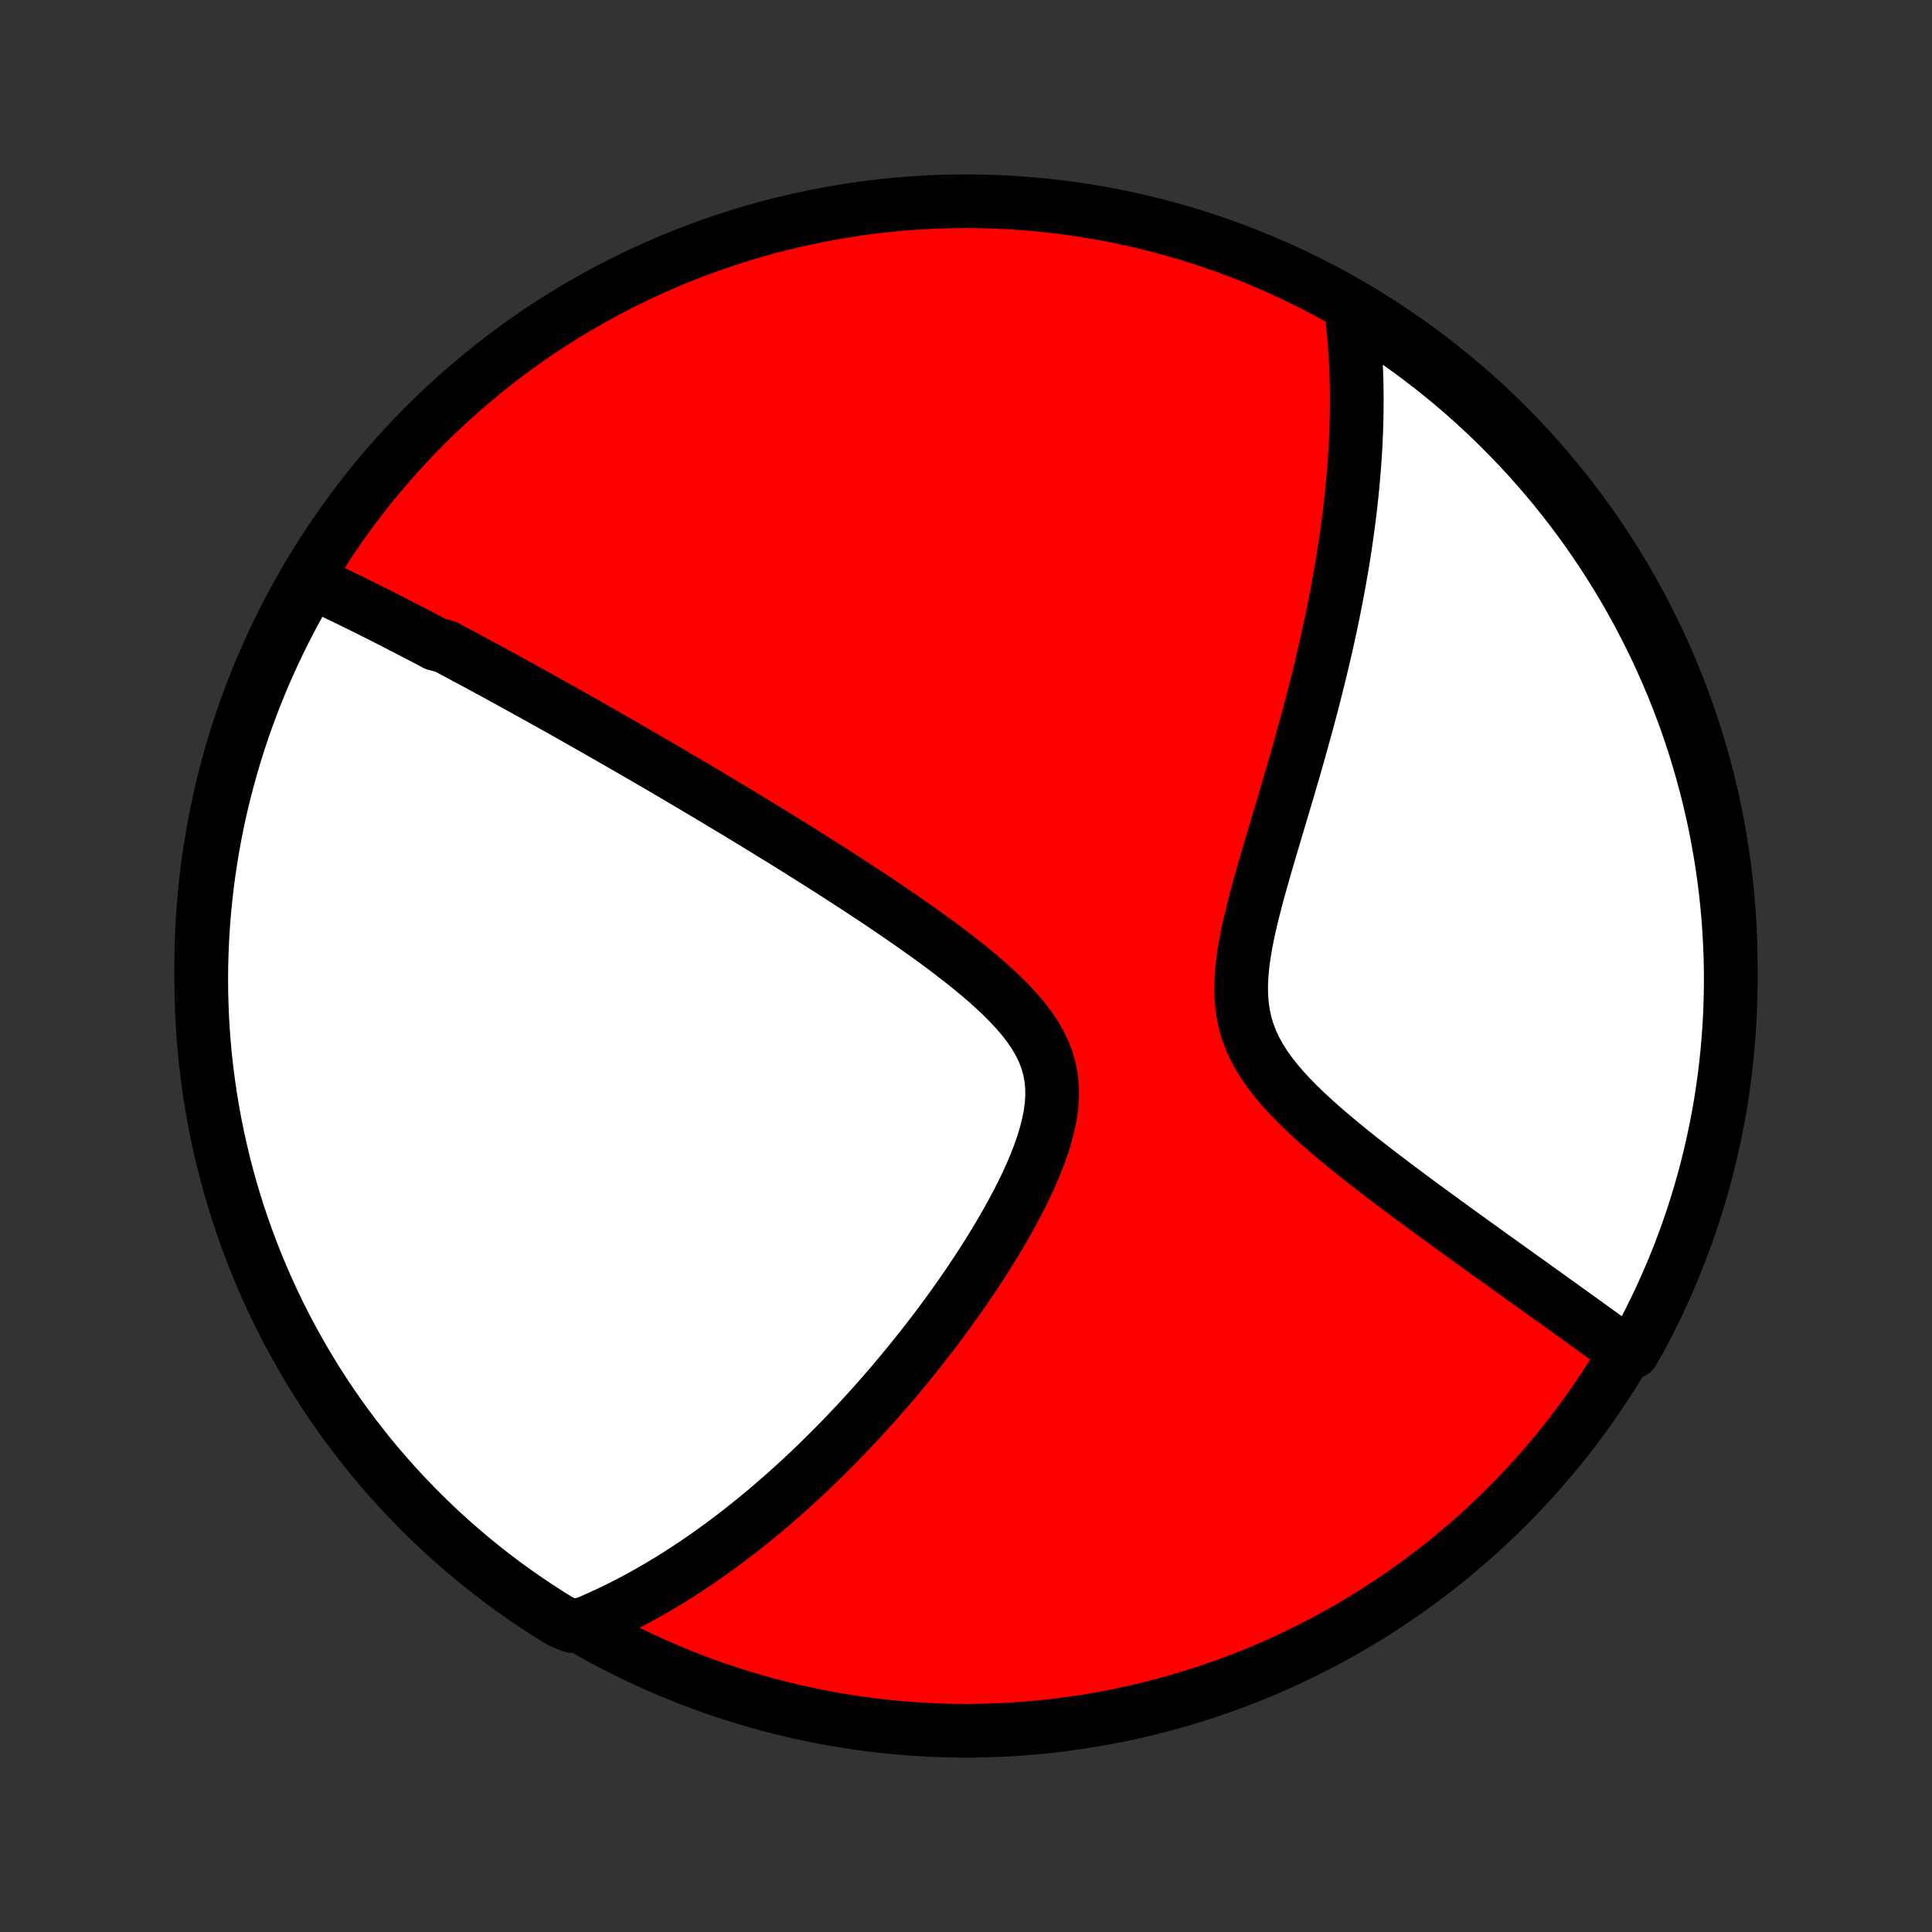 <?xml version="1.0" encoding="utf-8" standalone="no"?>
<!DOCTYPE svg PUBLIC "-//W3C//DTD SVG 1.1//EN"
  "http://www.w3.org/Graphics/SVG/1.1/DTD/svg11.dtd">
<!-- Created with matplotlib (http://matplotlib.org/) -->
<svg height="72pt" version="1.1" viewBox="0 0 72 72" width="72pt" xmlns="http://www.w3.org/2000/svg" xmlns:xlink="http://www.w3.org/1999/xlink">
 <rect x="0" y="0" width="72" height="72" fill="#333333" stroke="none"/>
 <defs>
  <style type="text/css">
*{stroke-linecap:butt;stroke-linejoin:round;}
  </style>
 </defs>
 <g id="figure_1">
  <g id="patch_1">
   <path d="
M0 72
L72 72
L72 0
L0 0
z
" style="fill:none;"/>
  </g>
  <g id="axes_1">
   <g id="PatchCollection_1">
    <defs>
     <path d="
M36 -7.5
C43.558 -7.5 50.808 -10.503 56.153 -15.848
C61.497 -21.192 64.5 -28.442 64.5 -36
C64.5 -43.558 61.497 -50.808 56.153 -56.153
C50.808 -61.497 43.558 -64.5 36 -64.5
C28.442 -64.5 21.192 -61.497 15.848 -56.153
C10.503 -50.808 7.5 -43.558 7.5 -36
C7.5 -28.442 10.503 -21.192 15.848 -15.848
C21.192 -10.503 28.442 -7.5 36 -7.5
z
" id="C0_0_a811fe30f3"/>
     <path d="
M11.56 -50.331
L11.741 -50.248
L11.922 -50.163
L12.102 -50.079
L12.282 -49.994
L12.462 -49.908
L12.641 -49.822
L12.82 -49.736
L12.999 -49.648
L13.178 -49.561
L13.357 -49.473
L13.535 -49.385
L13.714 -49.296
L13.892 -49.207
L14.071 -49.117
L14.249 -49.027
L14.428 -48.937
L14.607 -48.846
L14.785 -48.754
L14.964 -48.662
L15.144 -48.569
L15.323 -48.476
L15.503 -48.383
L15.684 -48.288
L15.864 -48.194
L16.046 -48.098
L16.227 -48.002
L16.593 -47.905
L16.776 -47.808
L16.96 -47.71
L17.145 -47.612
L17.331 -47.512
L17.517 -47.412
L17.704 -47.311
L17.893 -47.21
L18.082 -47.107
L18.272 -47.004
L18.463 -46.9
L18.656 -46.795
L18.849 -46.689
L19.044 -46.582
L19.241 -46.474
L19.438 -46.365
L19.637 -46.255
L19.837 -46.145
L20.039 -46.032
L20.242 -45.919
L20.448 -45.805
L20.654 -45.689
L20.863 -45.572
L21.073 -45.454
L21.285 -45.334
L21.499 -45.214
L21.715 -45.091
L21.933 -44.968
L22.154 -44.842
L22.376 -44.715
L22.601 -44.587
L22.828 -44.457
L23.057 -44.325
L23.289 -44.192
L23.523 -44.057
L23.76 -43.92
L23.999 -43.781
L24.241 -43.64
L24.486 -43.497
L24.734 -43.353
L24.984 -43.206
L25.238 -43.057
L25.494 -42.906
L25.753 -42.753
L26.016 -42.597
L26.281 -42.439
L26.55 -42.279
L26.822 -42.117
L27.097 -41.951
L27.375 -41.784
L27.656 -41.614
L27.941 -41.441
L28.229 -41.265
L28.52 -41.087
L28.815 -40.906
L29.113 -40.723
L29.414 -40.536
L29.718 -40.347
L30.025 -40.154
L30.335 -39.959
L30.648 -39.761
L30.964 -39.56
L31.283 -39.355
L31.604 -39.148
L31.928 -38.937
L32.253 -38.724
L32.581 -38.507
L32.91 -38.287
L33.24 -38.063
L33.571 -37.837
L33.903 -37.607
L34.235 -37.374
L34.566 -37.138
L34.896 -36.898
L35.224 -36.654
L35.549 -36.407
L35.871 -36.157
L36.188 -35.903
L36.499 -35.645
L36.803 -35.383
L37.098 -35.117
L37.383 -34.846
L37.655 -34.571
L37.912 -34.291
L38.153 -34.006
L38.374 -33.715
L38.573 -33.418
L38.748 -33.115
L38.898 -32.805
L39.019 -32.488
L39.111 -32.163
L39.173 -31.832
L39.206 -31.494
L39.21 -31.149
L39.187 -30.799
L39.139 -30.444
L39.067 -30.084
L38.974 -29.721
L38.863 -29.355
L38.734 -28.988
L38.592 -28.62
L38.436 -28.252
L38.269 -27.884
L38.092 -27.519
L37.906 -27.154
L37.713 -26.793
L37.514 -26.434
L37.309 -26.079
L37.1 -25.727
L36.886 -25.379
L36.67 -25.035
L36.45 -24.696
L36.228 -24.361
L36.004 -24.031
L35.779 -23.705
L35.552 -23.385
L35.325 -23.07
L35.096 -22.76
L34.868 -22.455
L34.639 -22.155
L34.41 -21.861
L34.181 -21.572
L33.953 -21.288
L33.725 -21.009
L33.498 -20.736
L33.272 -20.467
L33.046 -20.204
L32.821 -19.946
L32.597 -19.693
L32.374 -19.445
L32.153 -19.202
L31.932 -18.963
L31.712 -18.73
L31.494 -18.5
L31.276 -18.276
L31.06 -18.056
L30.845 -17.841
L30.631 -17.63
L30.419 -17.423
L30.207 -17.22
L29.997 -17.022
L29.788 -16.827
L29.58 -16.637
L29.373 -16.45
L29.167 -16.267
L28.962 -16.088
L28.759 -15.912
L28.556 -15.74
L28.354 -15.572
L28.154 -15.406
L27.954 -15.245
L27.755 -15.086
L27.557 -14.93
L27.359 -14.778
L27.163 -14.629
L26.967 -14.482
L26.772 -14.339
L26.577 -14.198
L26.384 -14.06
L26.19 -13.925
L25.997 -13.793
L25.805 -13.663
L25.613 -13.536
L25.421 -13.412
L25.23 -13.289
L25.039 -13.17
L24.848 -13.053
L24.657 -12.938
L24.467 -12.825
L24.276 -12.715
L24.085 -12.607
L23.895 -12.502
L23.704 -12.398
L23.513 -12.297
L23.322 -12.198
L23.131 -12.101
L22.939 -12.007
L22.747 -11.914
L22.555 -11.824
L22.362 -11.736
L22.168 -11.649
L21.974 -11.565
L21.779 -11.484
L21.306 -11.404
L20.883 -11.58
L20.463 -11.84
L20.049 -12.107
L19.639 -12.382
L19.234 -12.664
L18.834 -12.953
L18.44 -13.249
L18.051 -13.552
L17.667 -13.862
L17.289 -14.179
L16.917 -14.502
L16.55 -14.832
L16.19 -15.168
L15.835 -15.511
L15.487 -15.86
L15.145 -16.215
L14.809 -16.576
L14.479 -16.943
L14.156 -17.316
L13.84 -17.694
L13.531 -18.078
L13.228 -18.467
L12.933 -18.862
L12.644 -19.262
L12.363 -19.667
L12.088 -20.078
L11.821 -20.492
L11.562 -20.912
L11.31 -21.336
L11.065 -21.765
L10.828 -22.198
L10.598 -22.636
L10.377 -23.077
L10.163 -23.522
L9.957 -23.971
L9.759 -24.424
L9.569 -24.88
L9.387 -25.34
L9.213 -25.803
L9.047 -26.269
L8.889 -26.738
L8.74 -27.21
L8.599 -27.684
L8.467 -28.161
L8.342 -28.64
L8.227 -29.122
L8.119 -29.606
L8.02 -30.092
L7.93 -30.579
L7.848 -31.068
L7.775 -31.559
L7.71 -32.051
L7.654 -32.544
L7.607 -33.038
L7.568 -33.533
L7.538 -34.029
L7.517 -34.526
L7.504 -35.023
L7.5 -35.52
L7.505 -36.017
L7.518 -36.515
L7.54 -37.012
L7.571 -37.509
L7.61 -38.005
L7.658 -38.501
L7.715 -38.996
L7.78 -39.491
L7.854 -39.984
L7.936 -40.476
L8.027 -40.966
L8.126 -41.455
L8.234 -41.943
L8.351 -42.428
L8.476 -42.912
L8.609 -43.393
L8.75 -43.872
L8.9 -44.349
L9.058 -44.824
L9.225 -45.295
L9.399 -45.764
L9.582 -46.23
L9.772 -46.693
L9.971 -47.152
L10.178 -47.608
L10.392 -48.06
L10.614 -48.509
L10.844 -48.954
L11.082 -49.395
z
" id="C0_1_e555e367fd"/>
     <path d="
M50.339 -60.541
L50.367 -60.332
L50.392 -60.122
L50.416 -59.911
L50.438 -59.7
L50.458 -59.487
L50.477 -59.273
L50.493 -59.057
L50.508 -58.841
L50.521 -58.624
L50.533 -58.405
L50.542 -58.184
L50.55 -57.963
L50.556 -57.739
L50.56 -57.514
L50.563 -57.288
L50.563 -57.06
L50.562 -56.83
L50.56 -56.598
L50.555 -56.364
L50.549 -56.129
L50.541 -55.891
L50.53 -55.651
L50.519 -55.409
L50.505 -55.165
L50.489 -54.918
L50.471 -54.669
L50.452 -54.417
L50.43 -54.163
L50.407 -53.907
L50.381 -53.647
L50.353 -53.385
L50.324 -53.12
L50.292 -52.852
L50.258 -52.581
L50.221 -52.307
L50.183 -52.03
L50.142 -51.749
L50.099 -51.465
L50.054 -51.178
L50.006 -50.888
L49.955 -50.594
L49.903 -50.296
L49.847 -49.995
L49.789 -49.69
L49.729 -49.382
L49.666 -49.069
L49.6 -48.753
L49.531 -48.433
L49.46 -48.109
L49.386 -47.782
L49.309 -47.45
L49.229 -47.114
L49.146 -46.774
L49.061 -46.43
L48.973 -46.083
L48.882 -45.731
L48.788 -45.376
L48.691 -45.016
L48.592 -44.653
L48.49 -44.286
L48.386 -43.915
L48.279 -43.541
L48.17 -43.163
L48.059 -42.782
L47.946 -42.398
L47.831 -42.011
L47.715 -41.621
L47.598 -41.229
L47.48 -40.834
L47.363 -40.438
L47.245 -40.039
L47.129 -39.64
L47.015 -39.239
L46.903 -38.838
L46.795 -38.437
L46.693 -38.037
L46.596 -37.638
L46.508 -37.241
L46.429 -36.846
L46.363 -36.455
L46.31 -36.067
L46.273 -35.685
L46.255 -35.309
L46.257 -34.939
L46.282 -34.576
L46.331 -34.221
L46.405 -33.875
L46.506 -33.537
L46.631 -33.208
L46.781 -32.888
L46.954 -32.576
L47.148 -32.272
L47.361 -31.975
L47.59 -31.685
L47.834 -31.401
L48.09 -31.124
L48.356 -30.852
L48.631 -30.585
L48.912 -30.324
L49.198 -30.067
L49.488 -29.815
L49.781 -29.567
L50.076 -29.323
L50.372 -29.082
L50.668 -28.846
L50.964 -28.614
L51.258 -28.386
L51.552 -28.161
L51.843 -27.939
L52.132 -27.722
L52.419 -27.508
L52.702 -27.297
L52.983 -27.09
L53.261 -26.886
L53.535 -26.685
L53.806 -26.488
L54.073 -26.294
L54.336 -26.103
L54.596 -25.916
L54.852 -25.731
L55.104 -25.55
L55.352 -25.371
L55.596 -25.196
L55.837 -25.023
L56.074 -24.854
L56.306 -24.687
L56.536 -24.523
L56.761 -24.361
L56.983 -24.203
L57.201 -24.047
L57.415 -23.893
L57.626 -23.742
L57.833 -23.593
L58.037 -23.447
L58.238 -23.303
L58.435 -23.161
L58.629 -23.022
L58.82 -22.884
L59.008 -22.749
L59.193 -22.616
L59.374 -22.484
L59.553 -22.355
L59.729 -22.227
L59.902 -22.102
L60.073 -21.978
L60.241 -21.856
L60.406 -21.735
L60.843 -21.616
L61.083 -22.032
L61.315 -22.468
L61.54 -22.908
L61.757 -23.352
L61.965 -23.799
L62.167 -24.251
L62.36 -24.706
L62.545 -25.164
L62.722 -25.626
L62.891 -26.091
L63.051 -26.559
L63.204 -27.029
L63.348 -27.503
L63.484 -27.979
L63.611 -28.457
L63.73 -28.938
L63.841 -29.421
L63.943 -29.906
L64.037 -30.393
L64.122 -30.881
L64.198 -31.372
L64.266 -31.863
L64.325 -32.356
L64.376 -32.85
L64.418 -33.344
L64.451 -33.84
L64.476 -34.336
L64.492 -34.833
L64.499 -35.33
L64.498 -35.828
L64.488 -36.325
L64.469 -36.822
L64.442 -37.319
L64.406 -37.816
L64.361 -38.312
L64.308 -38.808
L64.246 -39.302
L64.176 -39.796
L64.096 -40.288
L64.009 -40.779
L63.913 -41.269
L63.808 -41.757
L63.695 -42.243
L63.573 -42.727
L63.443 -43.21
L63.305 -43.69
L63.158 -44.168
L63.003 -44.643
L62.84 -45.116
L62.668 -45.586
L62.489 -46.053
L62.301 -46.516
L62.106 -46.977
L61.902 -47.434
L61.691 -47.888
L61.471 -48.339
L61.244 -48.785
L61.01 -49.228
L60.767 -49.666
L60.518 -50.1
L60.26 -50.531
L59.995 -50.956
L59.724 -51.377
L59.444 -51.794
L59.158 -52.206
L58.864 -52.612
L58.564 -53.014
L58.257 -53.41
L57.943 -53.801
L57.622 -54.187
L57.294 -54.567
L56.961 -54.942
L56.62 -55.311
L56.274 -55.673
L55.921 -56.03
L55.563 -56.381
L55.198 -56.726
L54.827 -57.064
L54.451 -57.396
L54.069 -57.721
L53.682 -58.04
L53.289 -58.352
L52.891 -58.657
L52.488 -58.955
L52.08 -59.247
L51.666 -59.531
L51.248 -59.808
L50.826 -60.078
z
" id="C0_2_30c8244903"/>
    </defs>
    <g clip-path="url(#p1bffca34e9)">
     <use style="fill:#ff0000;stroke:#000000;stroke-width:2.0;" x="0.0" xlink:href="#C0_0_a811fe30f3" y="72.0"/>
    </g>
    <g clip-path="url(#p1bffca34e9)">
     <use style="fill:#ffffff;stroke:#000000;stroke-width:2.0;" x="0.0" xlink:href="#C0_1_e555e367fd" y="72.0"/>
    </g>
    <g clip-path="url(#p1bffca34e9)">
     <use style="fill:#ffffff;stroke:#000000;stroke-width:2.0;" x="0.0" xlink:href="#C0_2_30c8244903" y="72.0"/>
    </g>
   </g>
  </g>
 </g>
 <defs>
  <clipPath id="p1bffca34e9">
   <rect height="72.0" width="72.0" x="0.0" y="0.0"/>
  </clipPath>
 </defs>
</svg>
